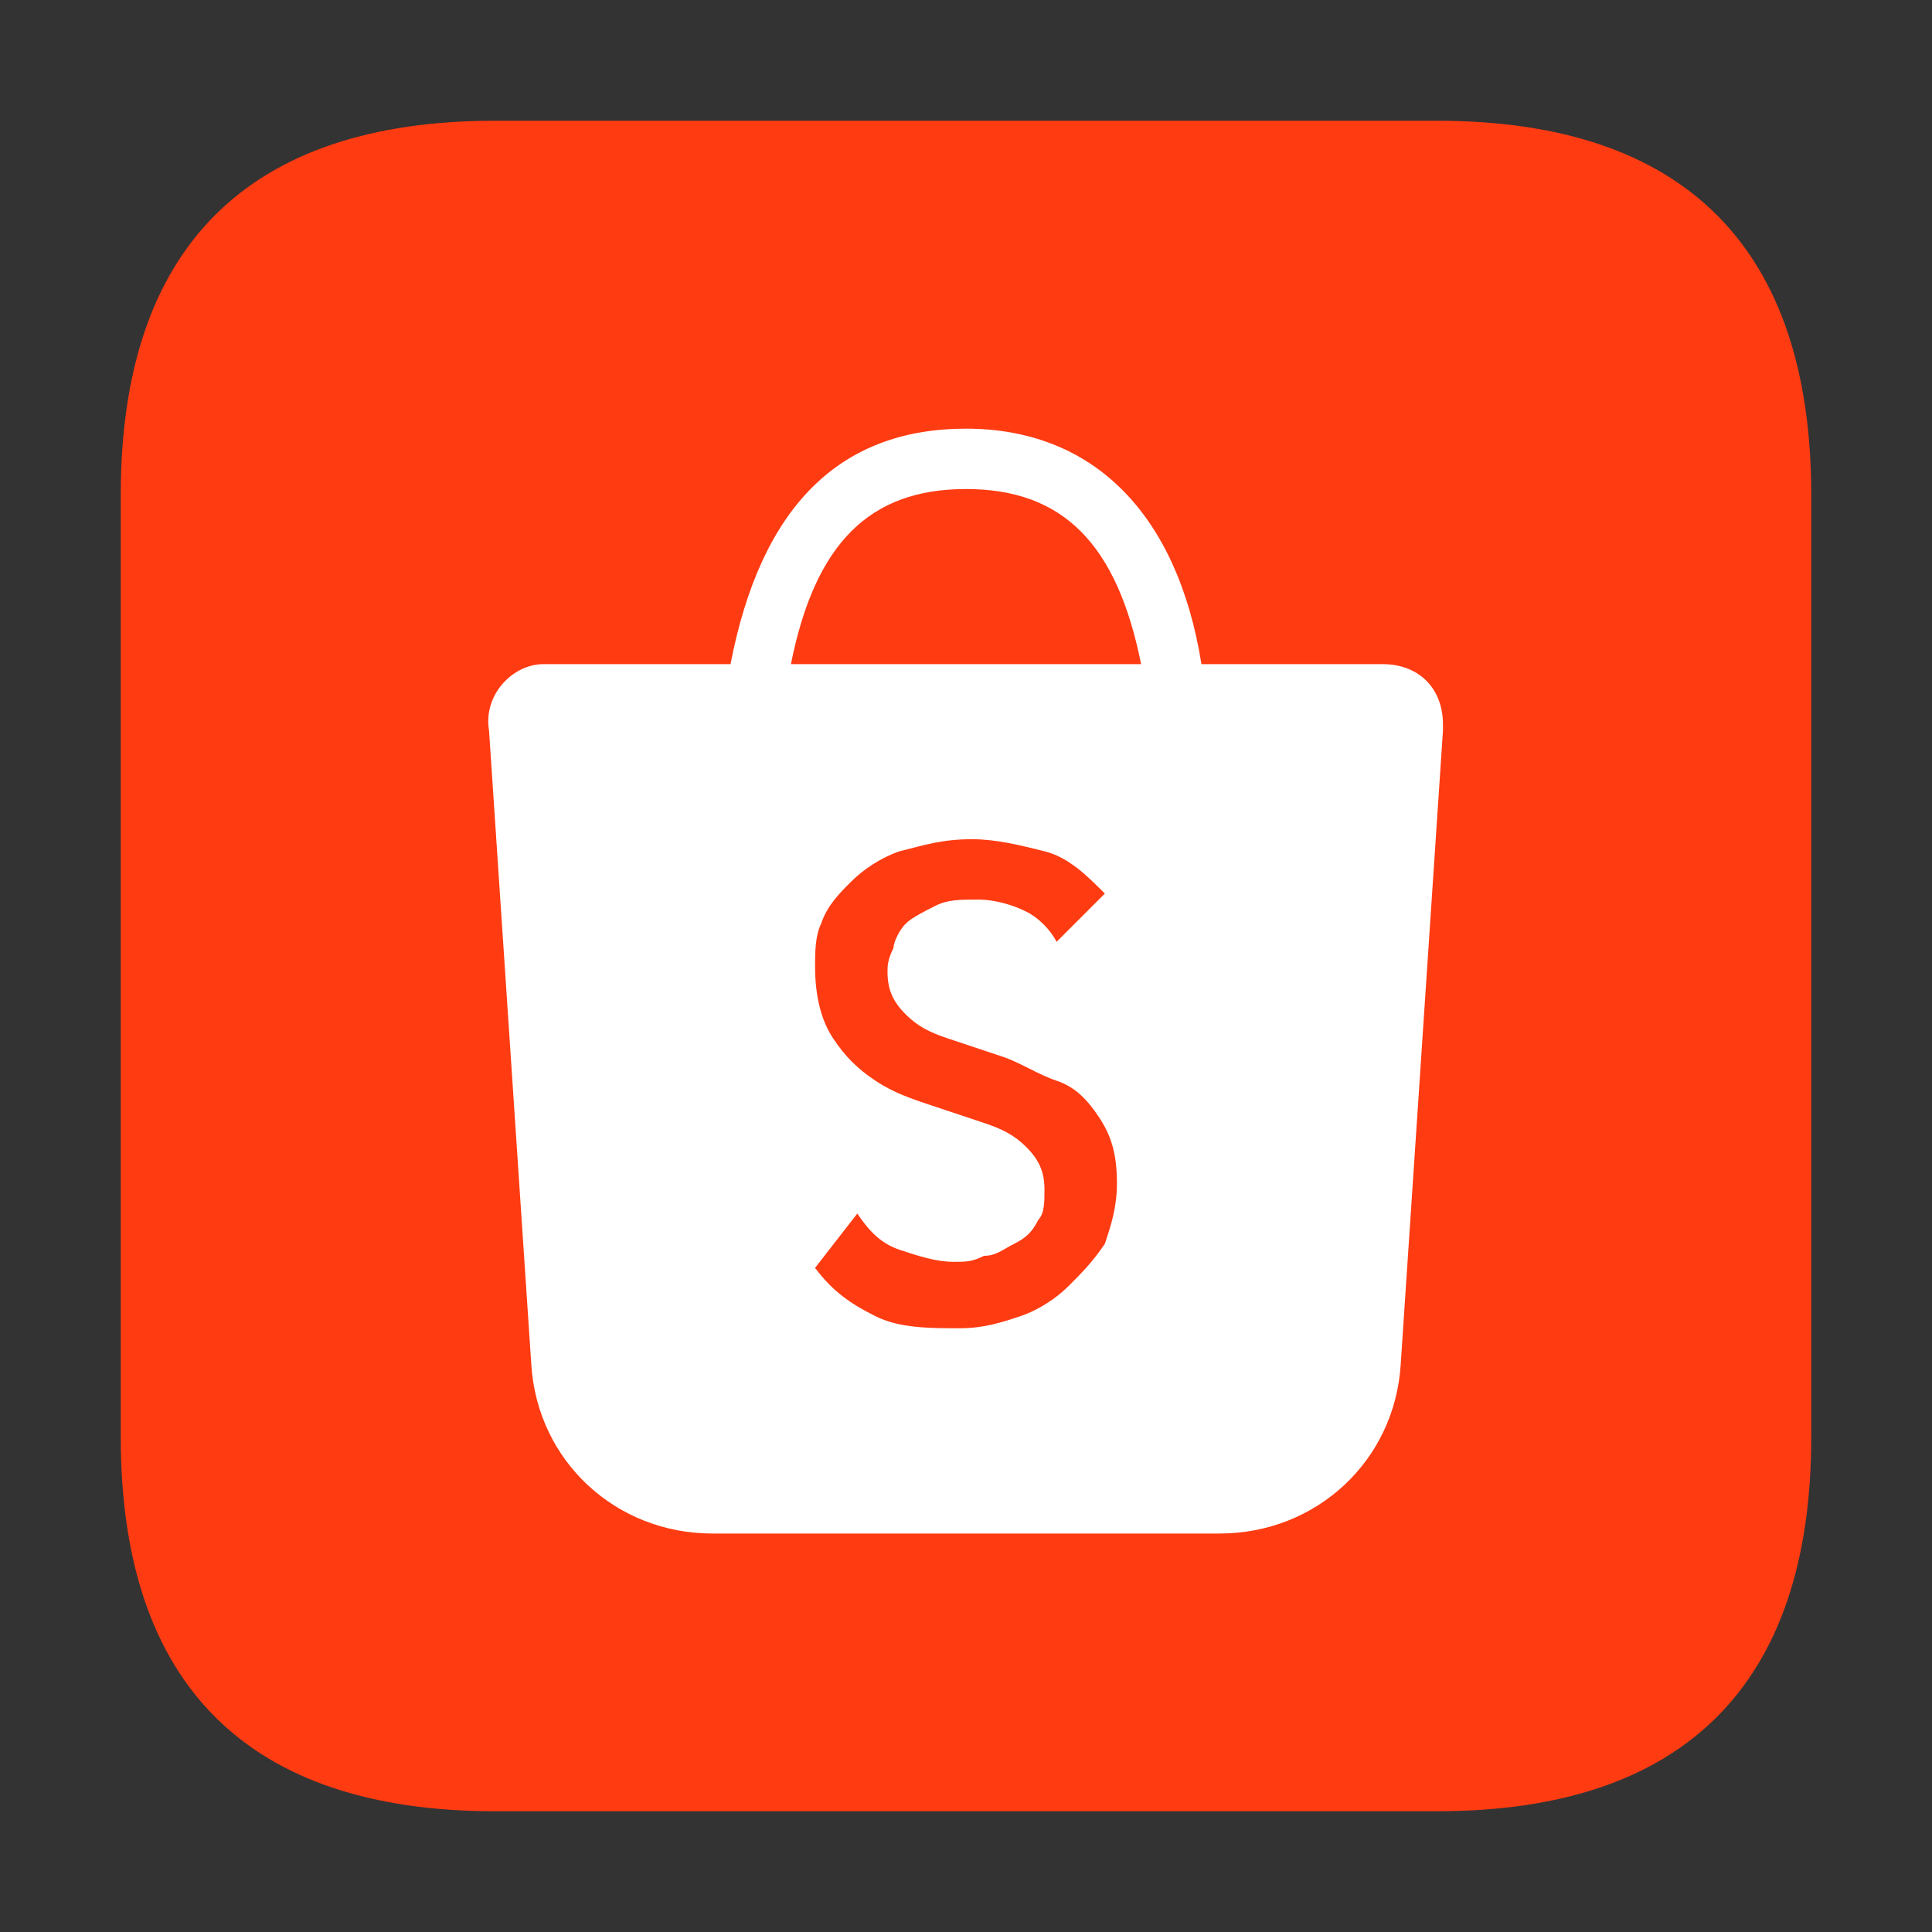 <?xml version="1.0" standalone="no"?><!DOCTYPE svg PUBLIC "-//W3C//DTD SVG 1.1//EN" "http://www.w3.org/Graphics/SVG/1.1/DTD/svg11.dtd"><svg t="1752380787524" class="icon" viewBox="0 0 1024 1024" version="1.1" xmlns="http://www.w3.org/2000/svg" p-id="23632" xmlns:xlink="http://www.w3.org/1999/xlink" width="200" height="200"><rect x="0" y="0" width="1024" height="1024" fill="#333333" stroke="none"/><path d="M262.4 64h499.2C892.8 64 960 131.2 960 262.4v499.2c0 131.2-67.2 198.4-198.4 198.4H262.4C131.2 960 64 892.8 64 761.6V262.4C64 131.2 131.2 64 262.4 64z" fill="#FF3B12" p-id="23633"></path><path d="M512 227.2c67.2 0 112 44.8 124.8 124.8h96c19.2 0 32 12.8 32 32v3.2l-22.4 336c-3.2 51.2-44.8 89.6-96 89.6h-268.8c-51.2 0-92.8-38.4-96-89.6l-22.4-336c-3.2-19.2 12.8-35.2 28.8-35.2h99.2c16-83.2 57.6-124.8 124.8-124.8z m0 32c-51.2 0-80 28.8-92.8 92.8h185.6c-12.8-64-41.6-92.8-92.8-92.8z" fill="#FFFFFF" p-id="23634"></path><path d="M508.8 704c12.8 0 22.4-3.2 32-6.4s19.2-9.6 25.6-16c6.4-6.4 12.8-12.8 19.2-22.4 3.2-9.6 6.4-19.2 6.4-32 0-16-3.2-25.6-9.6-35.2-6.4-9.6-12.8-16-22.4-19.2s-19.2-9.6-28.8-12.8l-28.8-9.6c-9.6-3.2-16-6.4-22.4-12.8s-9.6-12.8-9.6-22.4c0-3.2 0-6.4 3.2-12.8 0-3.2 3.2-9.6 6.4-12.8 3.2-3.2 9.6-6.4 16-9.6 6.4-3.2 12.8-3.2 22.4-3.2 9.6 0 19.2 3.2 25.6 6.4 6.4 3.2 12.8 9.6 16 16l25.6-25.6c-9.6-9.6-19.2-19.2-32-22.4s-25.6-6.4-38.4-6.4c-16 0-25.6 3.2-38.4 6.4-9.6 3.2-19.2 9.6-25.6 16-6.4 6.4-12.8 12.8-16 22.4-3.2 6.4-3.2 16-3.2 22.4 0 16 3.2 28.8 9.6 38.4 6.4 9.6 12.8 16 22.4 22.4 9.6 6.4 19.2 9.6 28.8 12.8l28.8 9.6c9.6 3.2 16 6.4 22.4 12.8s9.6 12.8 9.6 22.4c0 6.4 0 12.8-3.2 16-3.2 6.4-6.4 9.6-12.8 12.8s-9.6 6.4-16 6.4c-6.4 3.2-9.6 3.2-16 3.2-9.6 0-19.2-3.2-28.8-6.4-9.6-3.2-16-9.6-22.4-19.2l-22.4 28.8c9.6 12.8 19.2 19.2 32 25.6s28.8 6.4 44.8 6.4z" fill="#FF3B12" p-id="23635"></path></svg>
